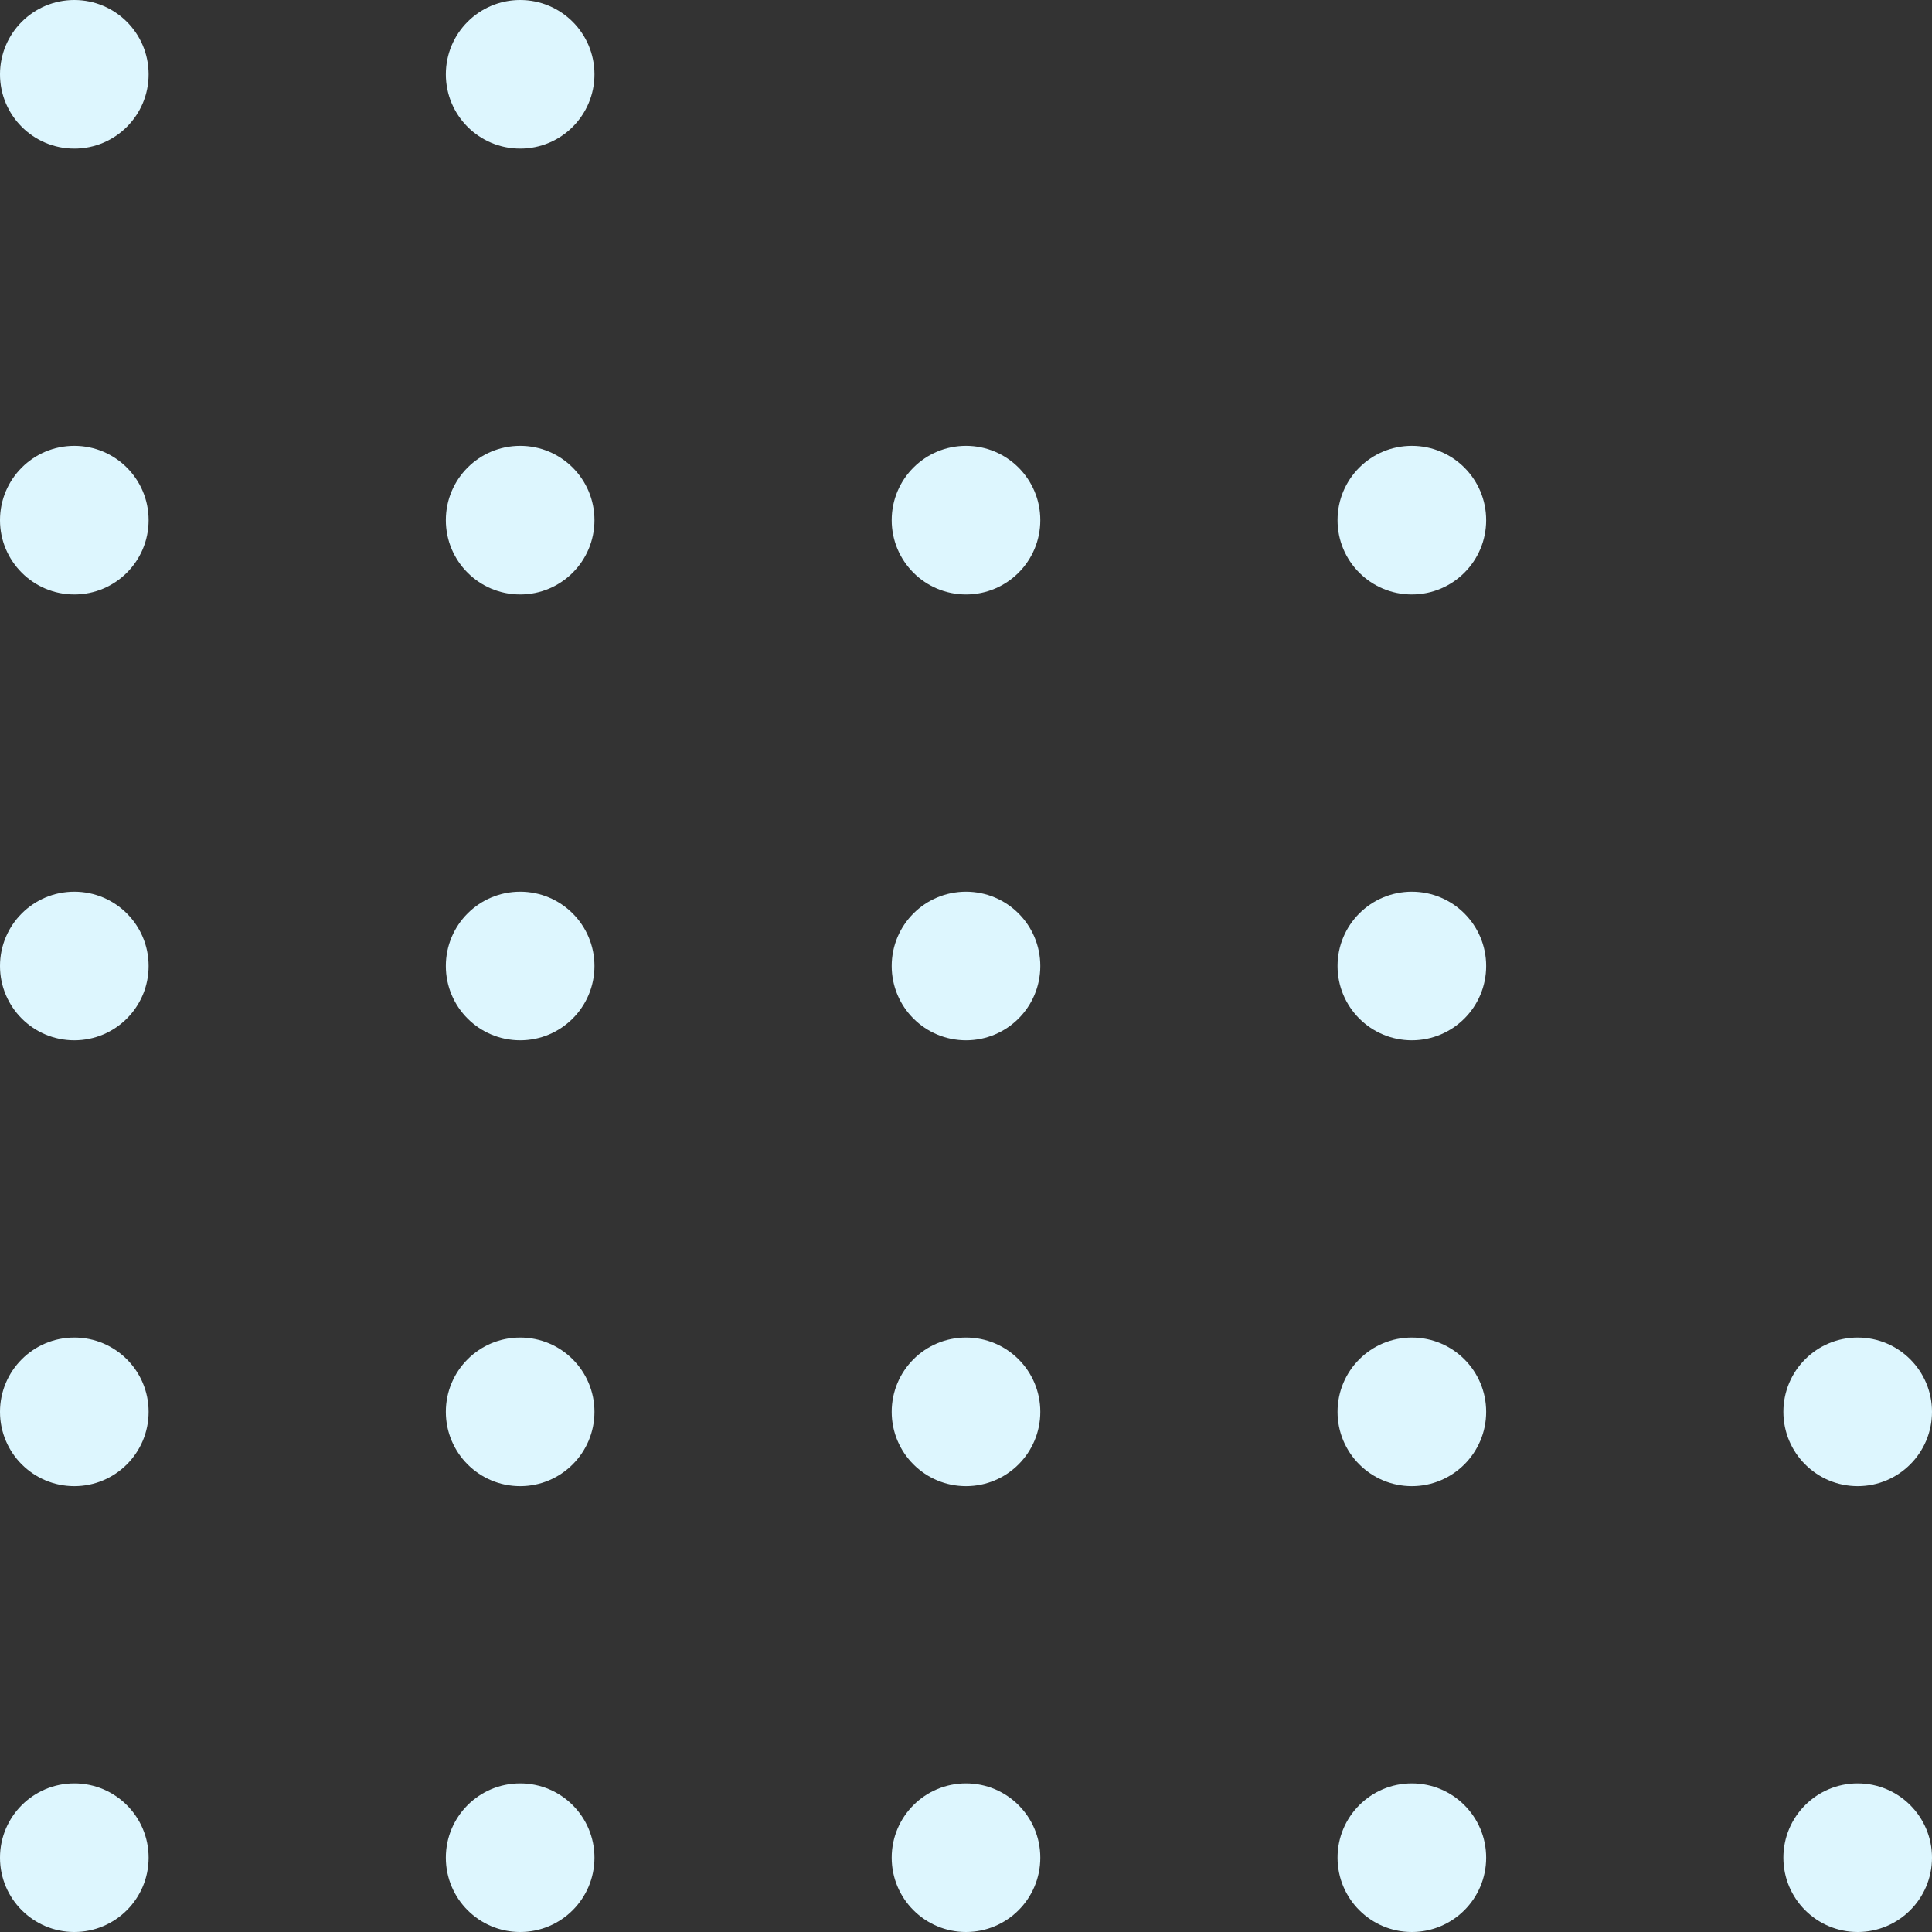 <svg width="48" height="48" viewBox="0 0 48 48" fill="none" xmlns="http://www.w3.org/2000/svg">
<rect x="0" y="0" width="48" height="48" fill="#333333" stroke="none"/>
<path d="M44.308 35.077C44.308 36.096 45.134 36.923 46.154 36.923C47.173 36.923 48 36.096 48 35.077C48 34.057 47.173 33.231 46.154 33.231C45.134 33.231 44.308 34.057 44.308 35.077Z" fill="#DDF6FE"/>
<path d="M44.308 46.154C44.308 47.173 45.134 48 46.154 48C47.173 48 48 47.173 48 46.154C48 45.134 47.173 44.308 46.154 44.308C45.134 44.308 44.308 45.134 44.308 46.154Z" fill="#DDF6FE"/>
<path d="M33.231 12.923C33.231 13.943 34.057 14.769 35.077 14.769C36.096 14.769 36.923 13.943 36.923 12.923C36.923 11.903 36.096 11.077 35.077 11.077C34.057 11.077 33.231 11.903 33.231 12.923Z" fill="#DDF6FE"/>
<path d="M33.231 24C33.231 25.02 34.057 25.846 35.077 25.846C36.096 25.846 36.923 25.02 36.923 24C36.923 22.98 36.096 22.154 35.077 22.154C34.057 22.154 33.231 22.98 33.231 24Z" fill="#DDF6FE"/>
<path d="M33.231 35.077C33.231 36.096 34.057 36.923 35.077 36.923C36.096 36.923 36.923 36.096 36.923 35.077C36.923 34.057 36.096 33.231 35.077 33.231C34.057 33.231 33.231 34.057 33.231 35.077Z" fill="#DDF6FE"/>
<path d="M33.231 46.154C33.231 47.173 34.057 48 35.077 48C36.096 48 36.923 47.173 36.923 46.154C36.923 45.134 36.096 44.308 35.077 44.308C34.057 44.308 33.231 45.134 33.231 46.154Z" fill="#DDF6FE"/>
<path d="M22.154 12.923C22.154 13.943 22.98 14.769 24 14.769C25.02 14.769 25.846 13.943 25.846 12.923C25.846 11.903 25.02 11.077 24 11.077C22.98 11.077 22.154 11.903 22.154 12.923Z" fill="#DDF6FE"/>
<path d="M22.154 24C22.154 25.02 22.98 25.846 24 25.846C25.02 25.846 25.846 25.02 25.846 24C25.846 22.98 25.02 22.154 24 22.154C22.98 22.154 22.154 22.98 22.154 24Z" fill="#DDF6FE"/>
<path d="M22.154 35.077C22.154 36.096 22.98 36.923 24 36.923C25.02 36.923 25.846 36.096 25.846 35.077C25.846 34.057 25.02 33.231 24 33.231C22.98 33.231 22.154 34.057 22.154 35.077Z" fill="#DDF6FE"/>
<path d="M22.154 46.154C22.154 47.173 22.98 48 24 48C25.02 48 25.846 47.173 25.846 46.154C25.846 45.134 25.02 44.308 24 44.308C22.98 44.308 22.154 45.134 22.154 46.154Z" fill="#DDF6FE"/>
<path d="M11.077 1.846C11.077 2.866 11.903 3.692 12.923 3.692C13.943 3.692 14.769 2.866 14.769 1.846C14.769 0.827 13.943 0 12.923 0C11.903 0 11.077 0.827 11.077 1.846Z" fill="#DDF6FE"/>
<path d="M11.077 12.923C11.077 13.943 11.903 14.769 12.923 14.769C13.943 14.769 14.769 13.943 14.769 12.923C14.769 11.903 13.943 11.077 12.923 11.077C11.903 11.077 11.077 11.903 11.077 12.923Z" fill="#DDF6FE"/>
<path d="M11.077 24C11.077 25.02 11.903 25.846 12.923 25.846C13.943 25.846 14.769 25.02 14.769 24C14.769 22.98 13.943 22.154 12.923 22.154C11.903 22.154 11.077 22.98 11.077 24Z" fill="#DDF6FE"/>
<path d="M11.077 35.077C11.077 36.096 11.903 36.923 12.923 36.923C13.943 36.923 14.769 36.096 14.769 35.077C14.769 34.057 13.943 33.231 12.923 33.231C11.903 33.231 11.077 34.057 11.077 35.077Z" fill="#DDF6FE"/>
<path d="M11.077 46.154C11.077 47.173 11.903 48 12.923 48C13.943 48 14.769 47.173 14.769 46.154C14.769 45.134 13.943 44.308 12.923 44.308C11.903 44.308 11.077 45.134 11.077 46.154Z" fill="#DDF6FE"/>
<path d="M-2.38419e-07 1.846C-2.38419e-07 2.866 0.827 3.692 1.846 3.692C2.866 3.692 3.692 2.866 3.692 1.846C3.692 0.827 2.866 0 1.846 0C0.827 0 -2.38419e-07 0.827 -2.38419e-07 1.846Z" fill="#DDF6FE"/>
<path d="M-2.38419e-07 12.923C-2.38419e-07 13.943 0.827 14.769 1.846 14.769C2.866 14.769 3.692 13.943 3.692 12.923C3.692 11.903 2.866 11.077 1.846 11.077C0.827 11.077 -2.38419e-07 11.903 -2.38419e-07 12.923Z" fill="#DDF6FE"/>
<path d="M-2.38419e-07 24C-2.38419e-07 25.02 0.827 25.846 1.846 25.846C2.866 25.846 3.692 25.02 3.692 24C3.692 22.98 2.866 22.154 1.846 22.154C0.827 22.154 -2.38419e-07 22.98 -2.38419e-07 24Z" fill="#DDF6FE"/>
<path d="M-2.38419e-07 35.077C-2.38419e-07 36.096 0.827 36.923 1.846 36.923C2.866 36.923 3.692 36.096 3.692 35.077C3.692 34.057 2.866 33.231 1.846 33.231C0.827 33.231 -2.38419e-07 34.057 -2.38419e-07 35.077Z" fill="#DDF6FE"/>
<path d="M-2.38419e-07 46.154C-2.38419e-07 47.173 0.827 48 1.846 48C2.866 48 3.692 47.173 3.692 46.154C3.692 45.134 2.866 44.308 1.846 44.308C0.827 44.308 -2.38419e-07 45.134 -2.38419e-07 46.154Z" fill="#DDF6FE"/>
</svg>
